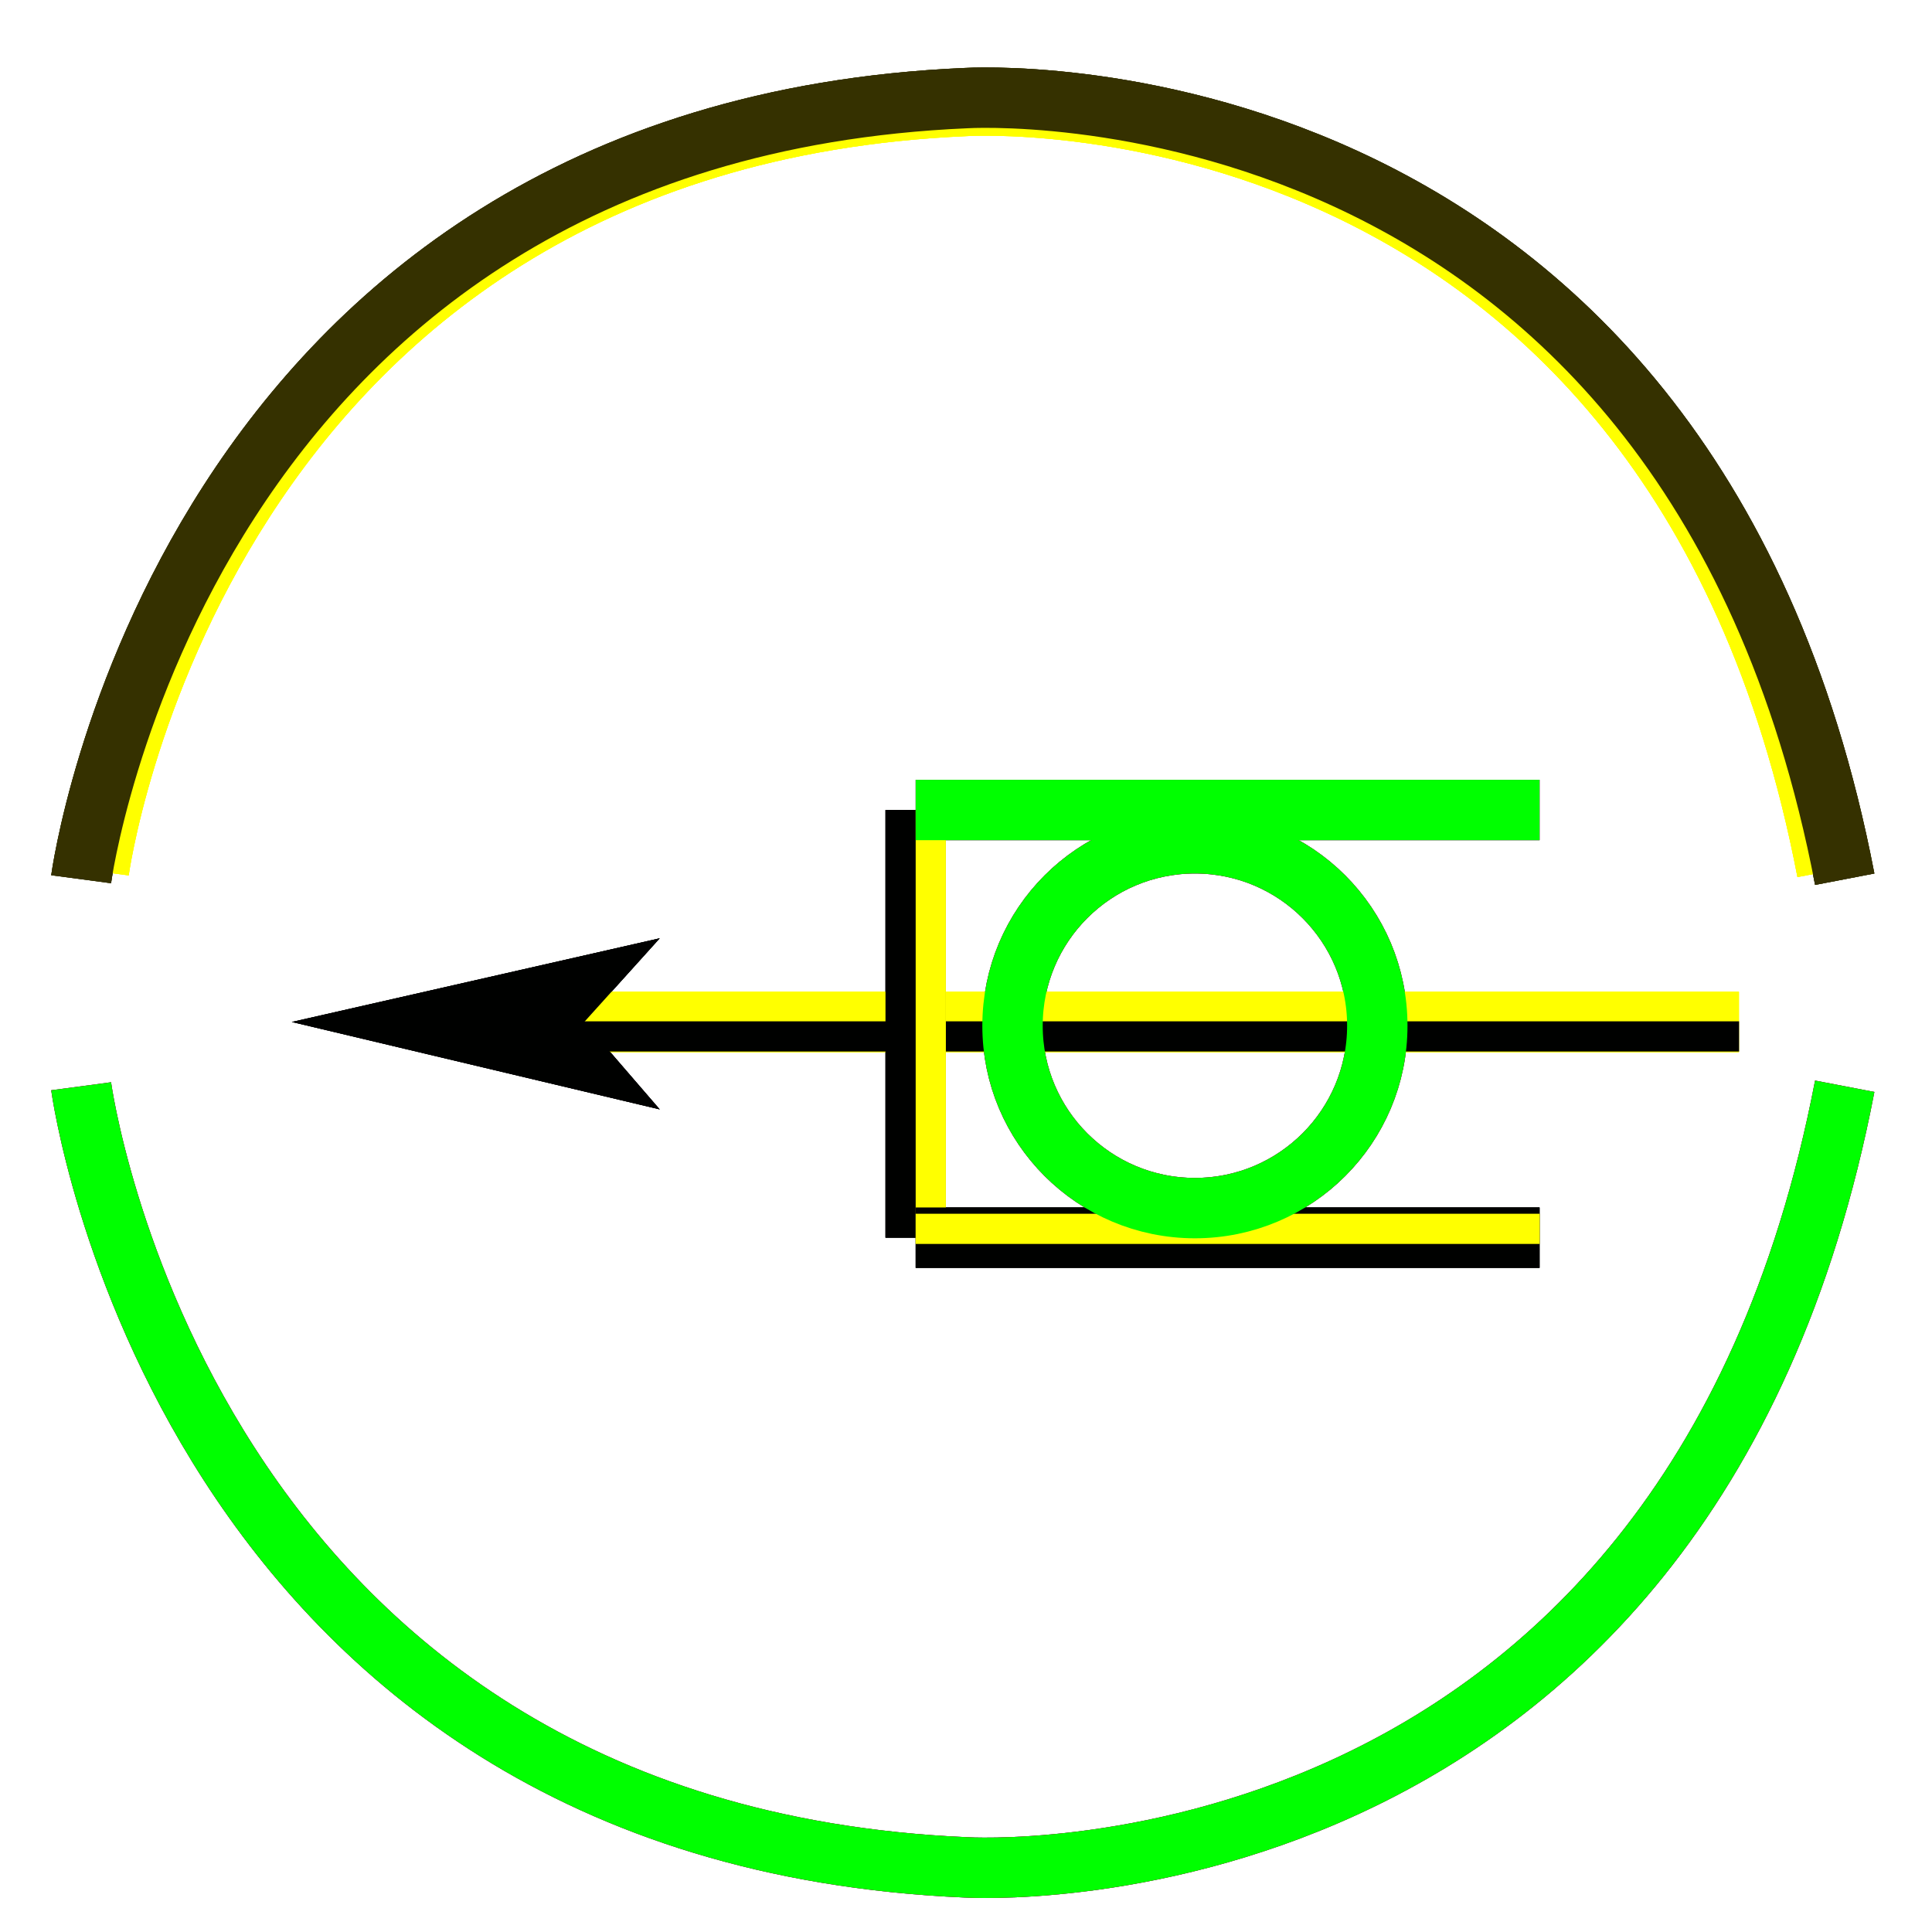 <?xml version="1.0" encoding="utf-8"?>
<!-- Generator: Adobe Illustrator 14.0.0, SVG Export Plug-In . SVG Version: 6.00 Build 43363)  -->
<!DOCTYPE svg PUBLIC "-//W3C//DTD SVG 1.1//EN" "http://www.w3.org/Graphics/SVG/1.1/DTD/svg11.dtd">
<svg version="1.1" id="图层_1" xmlns="http://www.w3.org/2000/svg" xmlns:xlink="http://www.w3.org/1999/xlink" x="0px" y="0px"
	 width="64px" height="64px" viewBox="0 0 64 64" enable-background="new 0 0 64 64" xml:space="preserve">
<g id="Blue">
	<path fill="none" stroke="#0000FF" stroke-width="2" d="M2.688,35.984c0,0,3.313,24.75,29.313,25.875c0,0,23.845,1.5,29.108-25.875
		"/>
	<path fill="none" stroke="#FFFF00" stroke-width="2" d="M3.272,28.866c0,0,3.246-24.255,28.726-25.357
		c0,0,23.367-1.47,28.527,25.357"/>
	<path fill="none" stroke="#353100" stroke-width="2" d="M2.688,29.125C2.688,29.125,6,4.375,32,3.25c0,0,23.844-1.5,29.109,25.875"
		/>
	<line fill="none" stroke="#FFFF00" stroke-width="2" x1="14.979" y1="33.854" x2="57.604" y2="33.854"/>
	<line fill="none" stroke="#000100" x1="14.979" y1="34.333" x2="57.604" y2="34.333"/>
	<polygon fill="#000100" points="21.854,36.75 9.667,33.854 21.854,31.082 19.354,33.854 	"/>
	<line fill="none" stroke="#000100" stroke-width="2" x1="30.333" y1="26.832" x2="30.333" y2="40.999"/>
	<line fill="none" stroke="#FFFF00" x1="30.833" y1="26.833" x2="30.833" y2="40.999"/>
	<line fill="none" stroke="#000100" stroke-width="2" x1="51" y1="40.999" x2="30.333" y2="40.999"/>
	<line fill="none" stroke="#FFFF00" x1="51" y1="40.707" x2="30.333" y2="40.707"/>
	<line fill="none" stroke="#0000FF" stroke-width="2" x1="51" y1="26.832" x2="30.333" y2="26.832"/>
	<circle fill="none" stroke="#0000FF" stroke-width="2" cx="39.583" cy="33.978" r="6.042"/>
</g>
<g id="Red">
	<path fill="none" stroke="#FF0000" stroke-width="2" d="M2.688,35.984c0,0,3.313,24.75,29.313,25.875c0,0,23.845,1.5,29.108-25.875
		"/>
	<path fill="none" stroke="#FFFF00" stroke-width="2" d="M3.272,28.866c0,0,3.246-24.255,28.726-25.357
		c0,0,23.367-1.47,28.527,25.357"/>
	<path fill="none" stroke="#353100" stroke-width="2" d="M2.688,29.125C2.688,29.125,6,4.375,32,3.25c0,0,23.844-1.5,29.109,25.875"
		/>
	<line fill="none" stroke="#FFFF00" stroke-width="2" x1="14.979" y1="33.854" x2="57.604" y2="33.854"/>
	<line fill="none" stroke="#000100" x1="14.979" y1="34.333" x2="57.604" y2="34.333"/>
	<polygon fill="#000100" points="21.854,36.75 9.667,33.854 21.854,31.082 19.354,33.854 	"/>
	<line fill="none" stroke="#000100" stroke-width="2" x1="30.333" y1="26.832" x2="30.333" y2="40.999"/>
	<line fill="none" stroke="#FFFF00" x1="30.833" y1="26.833" x2="30.833" y2="40.999"/>
	<line fill="none" stroke="#000100" stroke-width="2" x1="51" y1="40.999" x2="30.333" y2="40.999"/>
	<line fill="none" stroke="#FFFF00" x1="51" y1="40.707" x2="30.333" y2="40.707"/>
	<line fill="none" stroke="#FF0000" stroke-width="2" x1="51" y1="26.832" x2="30.333" y2="26.832"/>
	<circle fill="none" stroke="#FF0000" stroke-width="2" cx="39.583" cy="33.978" r="6.042"/>
</g>
<g id="White">
	<path fill="none" stroke="#00FF00" stroke-width="2" d="M2.688,35.984c0,0,3.313,24.75,29.313,25.875c0,0,23.845,1.5,29.108-25.875
		"/>
	<path fill="none" stroke="#FFFF00" stroke-width="2" d="M3.272,28.866c0,0,3.246-24.255,28.726-25.357
		c0,0,23.367-1.47,28.527,25.357"/>
	<path fill="none" stroke="#353100" stroke-width="2" d="M2.688,29.125C2.688,29.125,6,4.375,32,3.25c0,0,23.844-1.5,29.109,25.875"
		/>
	<line fill="none" stroke="#FFFF00" stroke-width="2" x1="14.979" y1="33.854" x2="57.604" y2="33.854"/>
	<line fill="none" stroke="#000100" x1="14.979" y1="34.333" x2="57.604" y2="34.333"/>
	<polygon fill="#000100" points="21.854,36.75 9.667,33.854 21.854,31.082 19.354,33.854 	"/>
	<line fill="none" stroke="#000100" stroke-width="2" x1="30.333" y1="26.832" x2="30.333" y2="40.999"/>
	<line fill="none" stroke="#FFFF00" x1="30.833" y1="26.833" x2="30.833" y2="40.999"/>
	<line fill="none" stroke="#000100" stroke-width="2" x1="51" y1="40.999" x2="30.333" y2="40.999"/>
	<line fill="none" stroke="#FFFF00" x1="51" y1="40.707" x2="30.333" y2="40.707"/>
	<line fill="none" stroke="#00FF00" stroke-width="2" x1="51" y1="26.832" x2="30.333" y2="26.832"/>
	<circle fill="none" stroke="#00FF00" stroke-width="2" cx="39.583" cy="33.978" r="6.042"/>
</g>
</svg>
